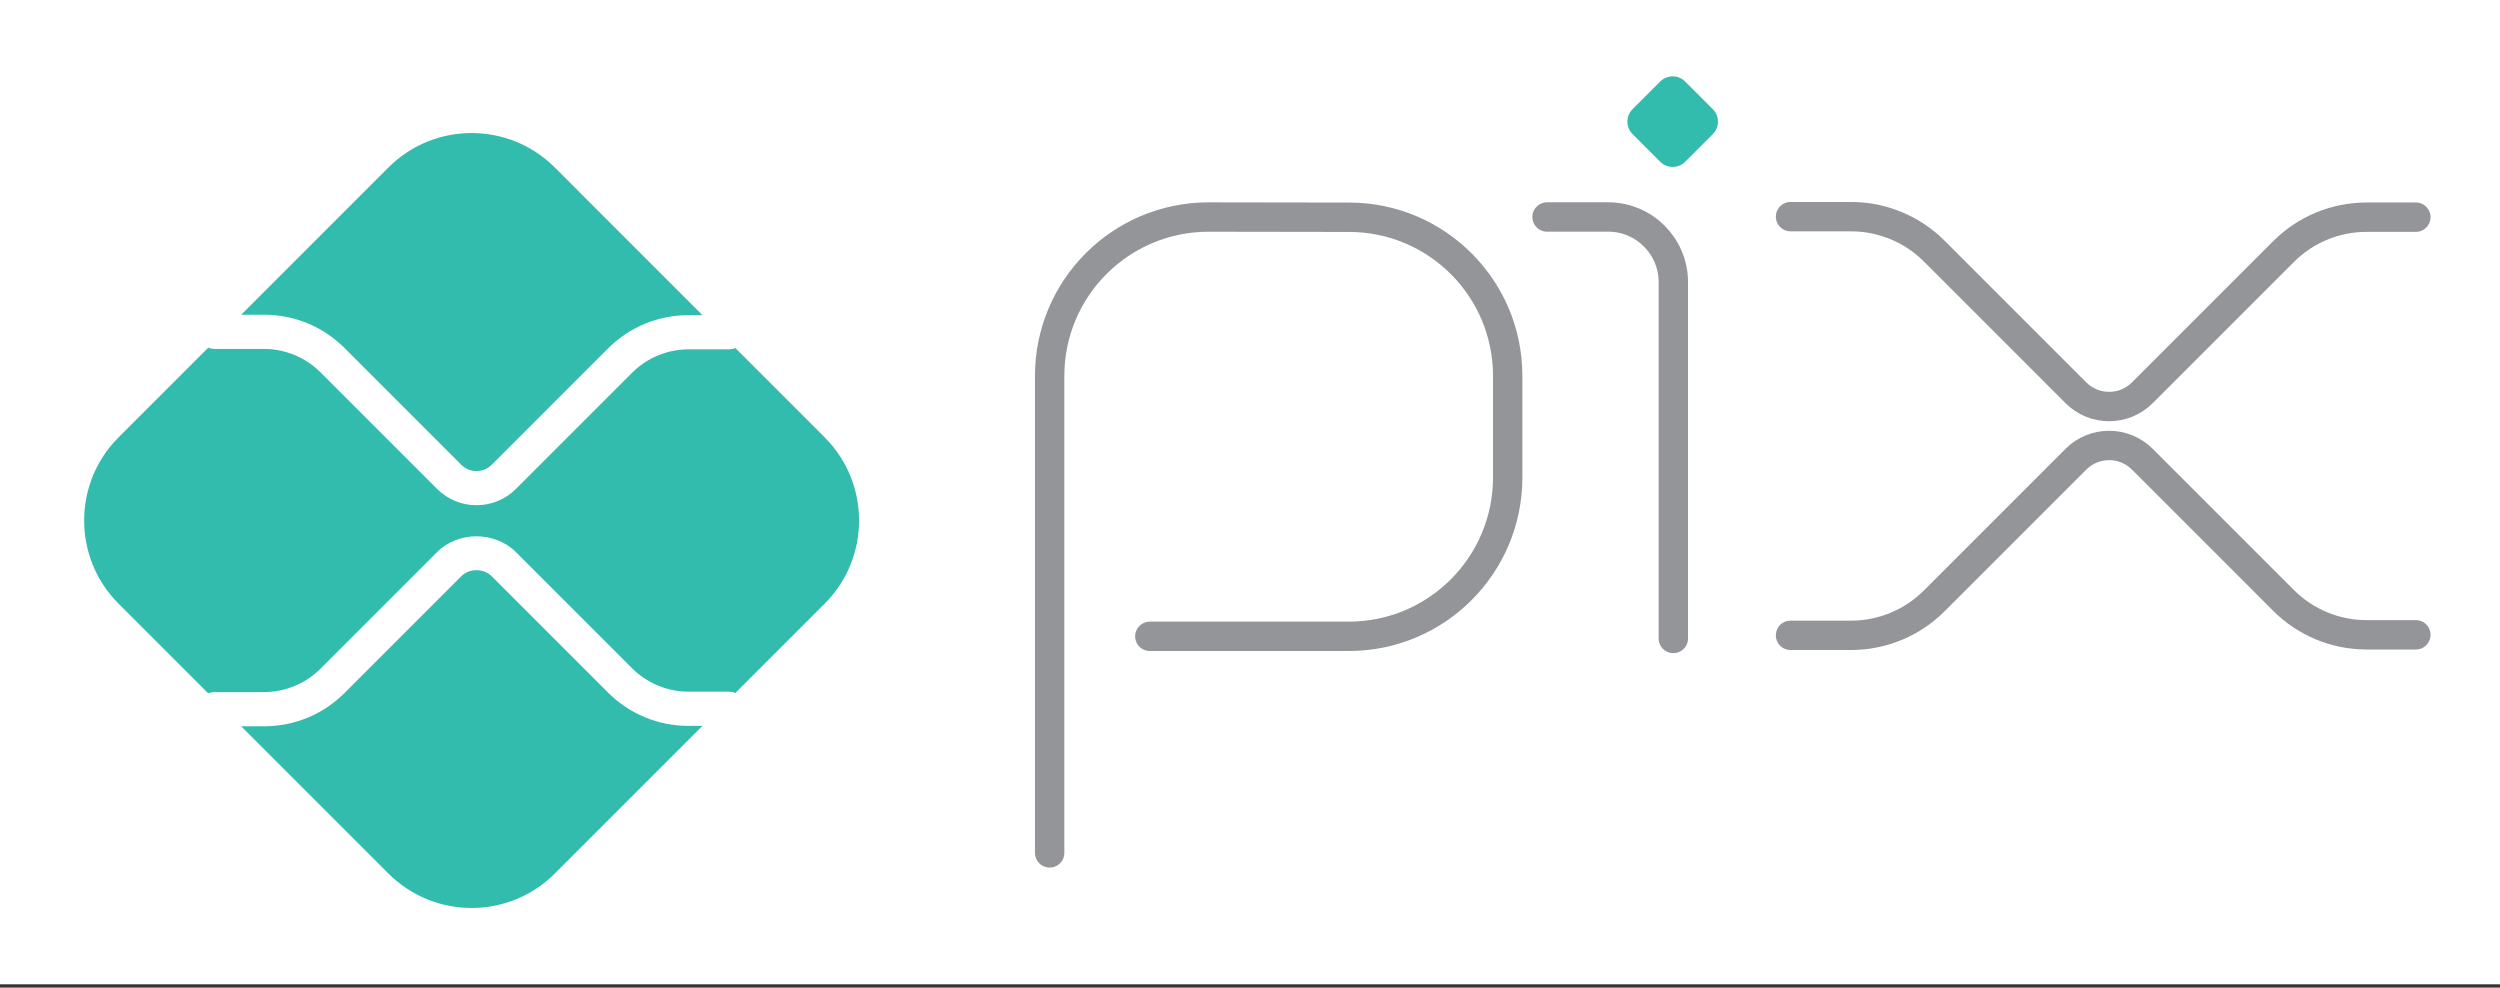 <svg width="524" height="207" viewBox="0 0 524 207" fill="none" xmlns="http://www.w3.org/2000/svg">
<rect x="0" y="0" width="524" height="207" fill="#333333" stroke="none"/>
<rect width="524" height="206.31" fill="white"/>
<path d="M220.006 178.761V78.796C220.006 60.402 234.916 45.491 253.309 45.491L282.825 45.536C301.164 45.572 316.013 60.45 316.013 78.79V100.068C316.013 118.462 301.102 133.373 282.709 133.373H241.002" stroke="#939598" stroke-width="6.157" stroke-miterlimit="10" stroke-linecap="round" stroke-linejoin="round"/>
<path d="M324.261 45.478H337.064C344.613 45.478 350.731 51.597 350.731 59.146V133.82" stroke="#939598" stroke-width="6.157" stroke-miterlimit="10" stroke-linecap="round" stroke-linejoin="round"/>
<path d="M347.986 33.909L342.18 28.102C340.739 26.662 340.739 24.326 342.18 22.885L347.982 17.082C349.426 15.639 351.765 15.639 353.207 17.082L359.009 22.885C360.451 24.326 360.451 26.662 359.009 28.102L353.203 33.909C351.763 35.35 349.427 35.35 347.986 33.909Z" fill="#32BCAD"/>
<path d="M375.294 45.411H387.991C394.523 45.411 400.788 48.006 405.406 52.624L435.104 82.323C438.951 86.17 445.188 86.17 449.035 82.323L478.625 52.733C483.244 48.115 489.508 45.52 496.04 45.52H506.363" stroke="#939598" stroke-width="6.157" stroke-miterlimit="10" stroke-linecap="round" stroke-linejoin="round"/>
<path d="M375.294 133.166H387.991C394.523 133.166 400.788 130.571 405.406 125.953L435.104 96.255C438.951 92.407 445.188 92.407 449.035 96.255L478.625 125.845C483.244 130.462 489.508 133.058 496.04 133.058H506.363" stroke="#939598" stroke-width="6.157" stroke-miterlimit="10" stroke-linecap="round" stroke-linejoin="round"/>
<path d="M144.306 152.14C137.934 152.14 131.94 149.658 127.434 145.154L103.072 120.792C101.362 119.077 98.381 119.082 96.671 120.792L72.22 145.243C67.714 149.747 61.72 152.229 55.348 152.229H50.547L81.402 183.083C91.038 192.719 106.661 192.719 116.298 183.083L147.241 152.14H144.306Z" fill="#32BCAD"/>
<path d="M55.347 65.967C61.72 65.967 67.713 68.448 72.219 72.952L96.67 97.407C98.431 99.169 101.307 99.176 103.072 97.405L127.434 73.041C131.94 68.537 137.934 66.056 144.306 66.056H147.24L116.298 35.113C106.661 25.477 91.037 25.477 81.401 35.113L50.548 65.967L55.347 65.967Z" fill="#32BCAD"/>
<path d="M172.835 91.65L154.136 72.951C153.724 73.116 153.279 73.219 152.808 73.219H144.306C139.911 73.219 135.608 75.002 132.502 78.11L108.141 102.472C105.861 104.751 102.866 105.892 99.873 105.892C96.877 105.892 93.884 104.751 91.605 102.474L67.151 78.021C64.046 74.912 59.743 73.13 55.347 73.13H44.894C44.448 73.13 44.031 73.025 43.638 72.877L24.864 91.65C15.228 101.286 15.228 116.909 24.864 126.546L43.637 145.318C44.031 145.17 44.448 145.065 44.894 145.065H55.347C59.743 145.065 64.046 143.283 67.151 140.175L91.602 115.724C96.022 111.308 103.726 111.307 108.141 115.726L132.502 140.086C135.608 143.194 139.911 144.977 144.306 144.977H152.808C153.279 144.977 153.724 145.08 154.136 145.245L172.835 126.546C182.471 116.909 182.471 101.286 172.835 91.65Z" fill="#32BCAD"/>
</svg>
